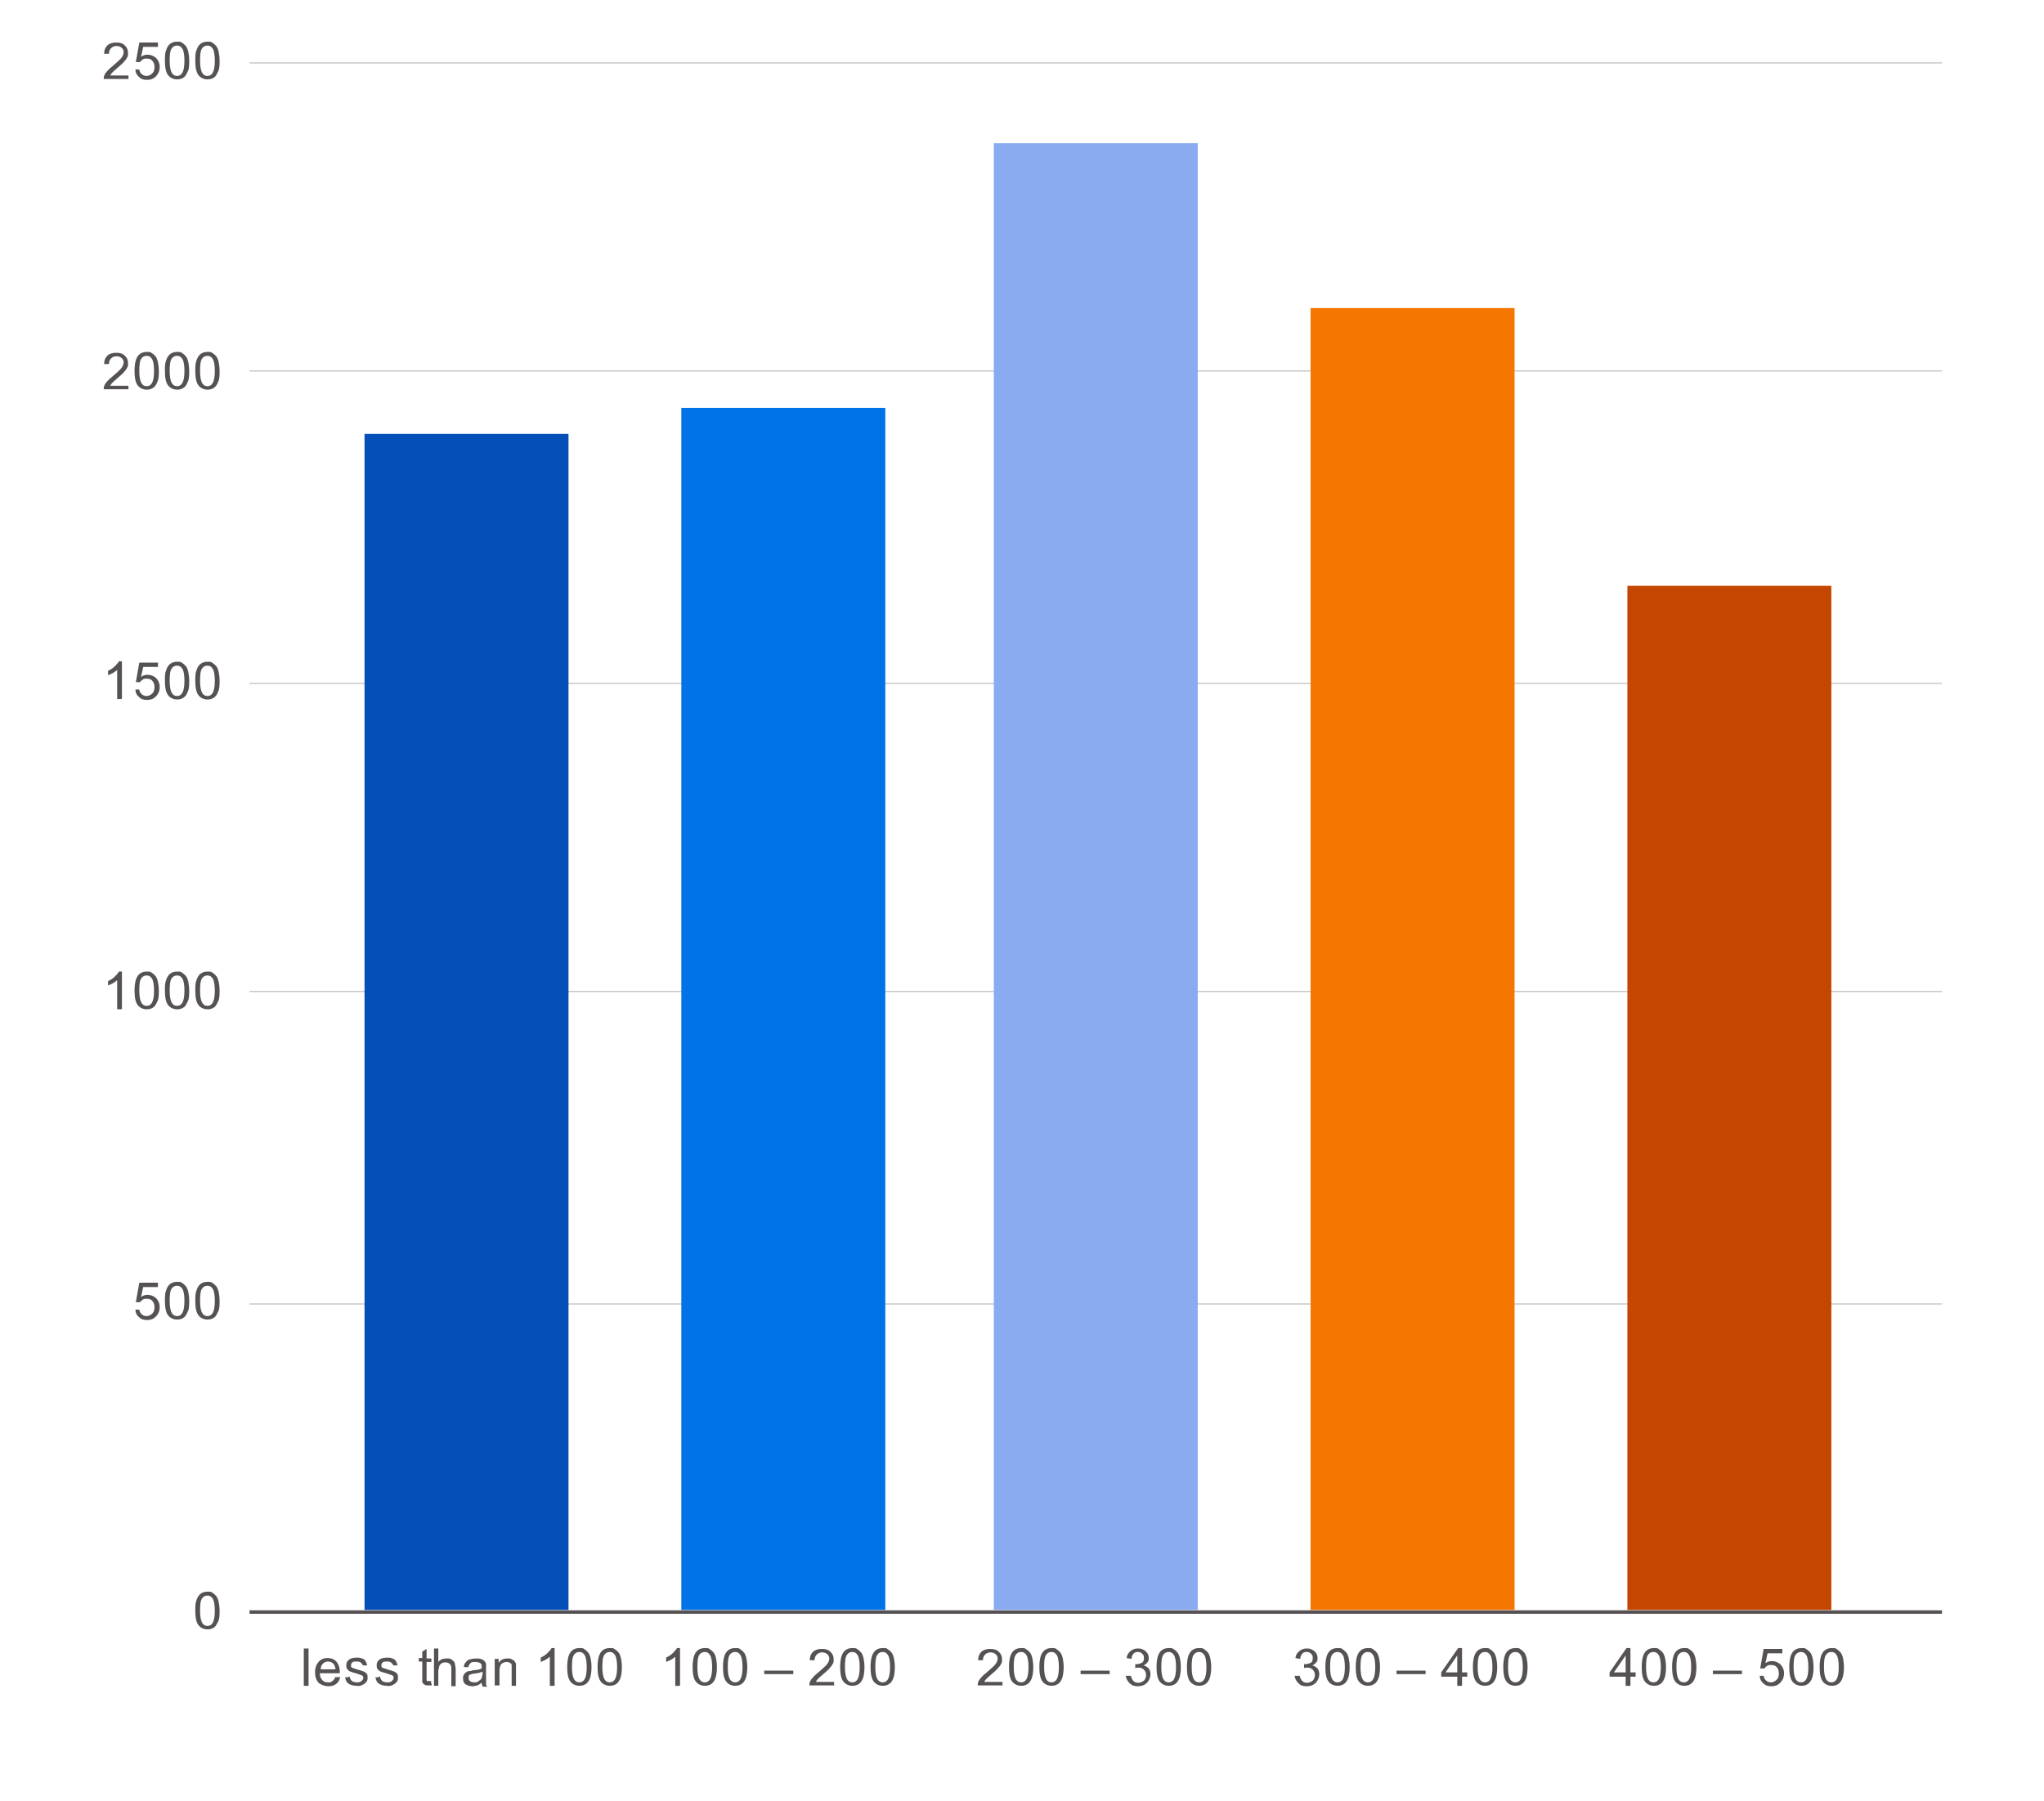 <?xml version="1.0" encoding="UTF-8"?>
<svg id="Layer_1" data-name="Layer 1" xmlns="http://www.w3.org/2000/svg" width="471" height="415" version="1.1" viewBox="0 0 471 415">
  <defs>
    <style>
      .cls-1 {
        fill: #565254;
      }

      .cls-1, .cls-2, .cls-3, .cls-4, .cls-5, .cls-6 {
        stroke-width: 0px;
      }

      .cls-2 {
        fill: #0073e6;
      }

      .cls-7 {
        stroke: #565254;
        stroke-width: .8px;
      }

      .cls-7, .cls-8 {
        fill: none;
        stroke-miterlimit: 10;
      }

      .cls-3 {
        fill: #f57600;
      }

      .cls-8 {
        stroke: #b2b0b1;
        stroke-width: .2px;
      }

      .cls-4 {
        fill: #8babf1;
      }

      .cls-5 {
        fill: #054fb9;
      }

      .cls-6 {
        fill: #c44601;
      }
    </style>
  </defs>
  <path class="cls-7" d="M57.5,371.5h390"/>
  <g>
    <path class="cls-8" d="M57.5,300.5h390"/>
    <path class="cls-8" d="M57.5,228.5h390"/>
    <path class="cls-8" d="M57.5,157.5h390"/>
    <path class="cls-8" d="M57.5,85.5h390"/>
    <path class="cls-8" d="M57.5,14.5h390"/>
  </g>
  <path class="cls-5" d="M131,371h-47V100h47v271Z"/>
  <path class="cls-2" d="M204,371h-47V94h47v277Z"/>
  <path class="cls-4" d="M276,371h-47V33h47v338Z"/>
  <path class="cls-3" d="M349,371h-47V71h47v300Z"/>
  <path class="cls-6" d="M422,371h-47v-236h47v236Z"/>
  <path class="cls-1" d="M45,371.2c0-1,0-1.8.3-2.5.2-.6.5-1.1.9-1.4s.9-.5,1.6-.5.9,0,1.2.3c.4.2.6.5.9.8.2.3.4.8.5,1.3s.2,1.2.2,2,0,1.8-.3,2.4-.5,1.1-.9,1.4-.9.5-1.6.5-1.5-.3-2-.9c-.6-.7-.8-1.9-.8-3.5h0ZM46.1,371.2c0,1.4.2,2.3.5,2.8s.7.7,1.2.7.9-.2,1.2-.7.5-1.4.5-2.8-.2-2.4-.5-2.8c-.3-.5-.7-.7-1.2-.7s-.9.2-1.2.6c-.4.5-.5,1.5-.5,2.9Z"/>
  <path class="cls-1" d="M31,301.8h1.1c0,.4.3.9.6,1.1.3.3.7.4,1.1.4s.9-.2,1.3-.6c.4-.4.5-.9.5-1.5s-.2-1.1-.5-1.4c-.3-.4-.8-.5-1.3-.5s-.6,0-.9.2c-.3.2-.5.4-.6.6h-1c0-.1.8-4.5.8-4.5h4.3v1h-3.4l-.5,2.3c.5-.4,1-.5,1.6-.5s1.4.3,1.9.8.8,1.2.8,2-.2,1.4-.7,2c-.6.7-1.3,1-2.2,1s-1.4-.2-1.9-.7c-.5-.4-.8-1-.8-1.7h-.2,0ZM38,299.8c0-1,0-1.8.3-2.5.2-.6.5-1.1.9-1.4s.9-.5,1.6-.5.9,0,1.2.3c.4.2.6.5.9.8.2.3.4.8.5,1.3s.2,1.2.2,2,0,1.8-.3,2.4-.5,1.1-.9,1.4-.9.5-1.6.5-1.5-.3-2-.9c-.6-.7-.8-1.9-.8-3.5h0ZM39.1,299.8c0,1.4.2,2.3.5,2.8s.7.7,1.2.7.9-.2,1.2-.7.5-1.4.5-2.8-.2-2.4-.5-2.8c-.3-.5-.7-.7-1.2-.7s-.9.2-1.2.6c-.4.5-.5,1.5-.5,2.9ZM45,299.8c0-1,0-1.8.3-2.5.2-.6.5-1.1.9-1.4s.9-.5,1.6-.5.9,0,1.2.3c.4.2.6.5.9.8.2.3.4.8.5,1.3s.2,1.2.2,2,0,1.8-.3,2.4-.5,1.1-.9,1.4-.9.5-1.6.5-1.5-.3-2-.9c-.6-.7-.8-1.9-.8-3.5h0ZM46.1,299.8c0,1.4.2,2.3.5,2.8s.7.7,1.2.7.9-.2,1.2-.7.5-1.4.5-2.8-.2-2.4-.5-2.8c-.3-.5-.7-.7-1.2-.7s-.9.2-1.2.6c-.4.5-.5,1.5-.5,2.9Z"/>
  <path class="cls-1" d="M28,232.6h-1v-6.7c-.3.2-.6.5-1,.7s-.8.4-1.1.5v-1c.6-.3,1.1-.6,1.5-1s.8-.8,1-1.2h.7v8.6h-.1ZM31,228.3c0-1,.1-1.8.3-2.5.2-.6.5-1.1.9-1.4s.9-.5,1.6-.5.9,0,1.2.3c.4.2.6.5.9.8.2.3.4.8.5,1.3s.2,1.2.2,2,0,1.8-.3,2.4-.5,1.1-.9,1.4-.9.5-1.6.5-1.5-.3-2-.9c-.6-.7-.8-1.9-.8-3.5h0ZM32.1,228.3c0,1.4.2,2.3.5,2.8s.7.7,1.2.7.9-.2,1.2-.7.5-1.4.5-2.8-.2-2.4-.5-2.8c-.3-.5-.7-.7-1.2-.7s-.9.2-1.2.6c-.4.5-.5,1.5-.5,2.9ZM38,228.3c0-1,0-1.8.3-2.5.2-.6.5-1.1.9-1.4s.9-.5,1.6-.5.9,0,1.2.3c.4.2.6.5.9.8.2.3.4.8.5,1.3s.2,1.2.2,2,0,1.8-.3,2.4-.5,1.1-.9,1.4-.9.5-1.6.5-1.5-.3-2-.9c-.6-.7-.8-1.9-.8-3.5h0ZM39.1,228.3c0,1.4.2,2.3.5,2.8s.7.7,1.2.7.9-.2,1.2-.7.5-1.4.5-2.8-.2-2.4-.5-2.8c-.3-.5-.7-.7-1.2-.7s-.9.2-1.2.6c-.4.5-.5,1.5-.5,2.9ZM45,228.3c0-1,0-1.8.3-2.5.2-.6.5-1.1.9-1.4s.9-.5,1.6-.5.9,0,1.2.3c.4.2.6.5.9.8.2.3.4.8.5,1.3s.2,1.2.2,2,0,1.8-.3,2.4-.5,1.1-.9,1.4-.9.5-1.6.5-1.5-.3-2-.9c-.6-.7-.8-1.9-.8-3.5h0ZM46.1,228.3c0,1.4.2,2.3.5,2.8s.7.7,1.2.7.9-.2,1.2-.7.5-1.4.5-2.8-.2-2.4-.5-2.8c-.3-.5-.7-.7-1.2-.7s-.9.2-1.2.6c-.4.5-.5,1.5-.5,2.9Z"/>
  <path class="cls-1" d="M28,161.1h-1v-6.7c-.3.2-.6.5-1,.7s-.8.4-1.1.5v-1c.6-.3,1.1-.6,1.5-1s.8-.8,1-1.2h.7v8.6h-.1ZM31,158.9h1.1c0,.4.3.9.6,1.1.3.3.7.4,1.1.4s.9-.2,1.3-.6c.4-.4.5-.9.5-1.5s-.2-1.1-.5-1.4c-.3-.4-.8-.5-1.3-.5s-.6,0-.9.2c-.3.2-.5.4-.6.6h-1c0-.1.8-4.5.8-4.5h4.3v1h-3.4l-.5,2.3c.5-.4,1-.5,1.6-.5s1.4.3,1.9.8.8,1.2.8,2-.2,1.4-.7,2c-.6.7-1.3,1-2.2,1s-1.4-.2-1.9-.7c-.5-.4-.8-1-.8-1.7h-.2,0ZM38,156.9c0-1,0-1.8.3-2.5.2-.6.5-1.1.9-1.4.4-.3.9-.5,1.6-.5s.9,0,1.2.3c.4.2.6.5.9.8.2.3.4.8.5,1.3s.2,1.2.2,2,0,1.8-.3,2.4c-.2.6-.5,1.1-.9,1.4-.4.3-.9.5-1.6.5s-1.5-.3-2-.9c-.6-.7-.8-1.9-.8-3.5h0ZM39.1,156.9c0,1.4.2,2.3.5,2.8s.7.7,1.2.7.9-.2,1.2-.7.5-1.4.5-2.8-.2-2.4-.5-2.8c-.3-.5-.7-.7-1.2-.7s-.9.2-1.2.6c-.4.5-.5,1.5-.5,2.9ZM45,156.9c0-1,0-1.8.3-2.5.2-.6.5-1.1.9-1.4.4-.3.9-.5,1.6-.5s.9,0,1.2.3c.4.2.6.5.9.8.2.3.4.8.5,1.3s.2,1.2.2,2,0,1.8-.3,2.4c-.2.6-.5,1.1-.9,1.4-.4.3-.9.5-1.6.5s-1.5-.3-2-.9c-.6-.7-.8-1.9-.8-3.5h0ZM46.1,156.9c0,1.4.2,2.3.5,2.8s.7.7,1.2.7.9-.2,1.2-.7.5-1.4.5-2.8-.2-2.4-.5-2.8c-.3-.5-.7-.7-1.2-.7s-.9.2-1.2.6c-.4.5-.5,1.5-.5,2.9Z"/>
  <path class="cls-1" d="M29.6,88.7v1h-5.7c0-.2,0-.5.1-.7.1-.4.4-.8.7-1.1.3-.4.8-.8,1.4-1.3.9-.8,1.6-1.4,1.9-1.8.3-.4.5-.9.5-1.3s-.2-.8-.5-1c-.3-.3-.7-.4-1.2-.4s-.9.2-1.2.5c-.3.3-.5.7-.5,1.3h-1.1c0-.9.3-1.5.8-2,.5-.4,1.1-.6,2-.6s1.5.2,2,.7.7,1,.7,1.7,0,.7-.2,1c-.1.3-.4.7-.7,1-.3.4-.9.9-1.6,1.5-.6.5-1,.9-1.2,1.1-.2.2-.3.4-.4.6h4.2s0-.2,0-.2ZM31,85.5c0-1,.1-1.8.3-2.5.2-.6.5-1.1.9-1.4.4-.3.9-.5,1.6-.5s.9,0,1.2.3c.4.2.6.5.9.8.2.3.4.8.5,1.3s.2,1.2.2,2,0,1.8-.3,2.4c-.2.6-.5,1.1-.9,1.4-.4.3-.9.5-1.6.5s-1.5-.3-2-.9c-.6-.7-.8-1.9-.8-3.5h0ZM32.1,85.5c0,1.4.2,2.3.5,2.8s.7.7,1.2.7.9-.2,1.2-.7.5-1.4.5-2.8-.2-2.4-.5-2.8c-.3-.5-.7-.7-1.2-.7s-.9.2-1.2.6c-.4.5-.5,1.5-.5,2.9ZM38,85.5c0-1,0-1.8.3-2.5.2-.6.5-1.1.9-1.4.4-.3.9-.5,1.6-.5s.9,0,1.2.3c.4.2.6.5.9.8.2.3.4.8.5,1.3s.2,1.2.2,2,0,1.8-.3,2.4c-.2.6-.5,1.1-.9,1.4-.4.3-.9.5-1.6.5s-1.5-.3-2-.9c-.6-.7-.8-1.9-.8-3.5h0ZM39.1,85.5c0,1.4.2,2.3.5,2.8s.7.7,1.2.7.9-.2,1.2-.7.5-1.4.5-2.8-.2-2.4-.5-2.8c-.3-.5-.7-.7-1.2-.7s-.9.2-1.2.6c-.4.5-.5,1.5-.5,2.9ZM45,85.5c0-1,0-1.8.3-2.5.2-.6.5-1.1.9-1.4.4-.3.9-.5,1.6-.5s.9,0,1.2.3c.4.2.6.5.9.8.2.3.4.8.5,1.3s.2,1.2.2,2,0,1.8-.3,2.4c-.2.6-.5,1.1-.9,1.4-.4.3-.9.5-1.6.5s-1.5-.3-2-.9c-.6-.7-.8-1.9-.8-3.5h0ZM46.1,85.5c0,1.4.2,2.3.5,2.8s.7.7,1.2.7.9-.2,1.2-.7.5-1.4.5-2.8-.2-2.4-.5-2.8c-.3-.5-.7-.7-1.2-.7s-.9.2-1.2.6c-.4.5-.5,1.5-.5,2.9Z"/>
  <path class="cls-1" d="M29.6,17.2v1h-5.7c0-.2,0-.5.1-.7.1-.4.4-.8.7-1.1.3-.4.8-.8,1.4-1.3.9-.8,1.6-1.4,1.9-1.8s.5-.9.5-1.3-.2-.8-.5-1c-.3-.3-.7-.4-1.2-.4s-.9.2-1.2.5c-.3.3-.5.7-.5,1.3h-1.1c0-.9.3-1.5.8-2,.5-.4,1.1-.6,2-.6s1.5.2,2,.7.7,1,.7,1.7,0,.7-.2,1c-.1.3-.4.7-.7,1-.3.4-.9.9-1.6,1.5-.6.5-1,.9-1.2,1.1s-.3.4-.4.6h4.2s0-.2,0-.2ZM31,16h1.1c0,.4.3.9.6,1.1.3.3.7.4,1.1.4s.9-.2,1.3-.6c.4-.4.5-.9.5-1.5s-.2-1.1-.5-1.4c-.3-.4-.8-.5-1.3-.5s-.6,0-.9.2c-.3.2-.5.4-.6.6h-1l.8-4.5h4.3v1h-3.4l-.5,2.3c.5-.4,1-.5,1.6-.5s1.4.3,1.9.8.8,1.2.8,2-.2,1.4-.7,2c-.6.7-1.3,1-2.2,1s-1.4-.2-1.9-.7c-.5-.4-.8-1-.8-1.7,0,0-.2,0-.2,0ZM38,14c0-1,0-1.8.3-2.5.2-.6.5-1.1.9-1.4s.9-.5,1.6-.5.9,0,1.2.3c.4.2.6.5.9.8.2.3.4.8.5,1.3s.2,1.2.2,2,0,1.8-.3,2.4-.5,1.1-.9,1.4-.9.5-1.6.5-1.5-.3-2-.9c-.6-.7-.8-1.9-.8-3.5h0ZM39.1,14c0,1.4.2,2.3.5,2.8s.7.7,1.2.7.9-.2,1.2-.7.5-1.4.5-2.8-.2-2.4-.5-2.8c-.3-.5-.7-.7-1.2-.7s-.9.2-1.2.6c-.4.5-.5,1.5-.5,2.9ZM45,14c0-1,0-1.8.3-2.5.2-.6.5-1.1.9-1.4s.9-.5,1.6-.5.9,0,1.2.3c.4.2.6.5.9.8.2.3.4.8.5,1.3s.2,1.2.2,2,0,1.8-.3,2.4-.5,1.1-.9,1.4-.9.5-1.6.5-1.5-.3-2-.9c-.6-.7-.8-1.9-.8-3.5h0ZM46.1,14c0,1.4.2,2.3.5,2.8s.7.7,1.2.7.9-.2,1.2-.7.5-1.4.5-2.8-.2-2.4-.5-2.8c-.3-.5-.7-.7-1.2-.7s-.9.2-1.2.6c-.4.5-.5,1.5-.5,2.9Z"/>
  <path class="cls-1" d="M70,388.5v-8.6h1.1v8.6h-1.1ZM77.3,386.5h1.1c-.2.8-.5,1.3-1,1.6-.5.4-1.1.5-1.8.5s-1.6-.3-2.2-.8c-.5-.6-.8-1.3-.8-2.4s.3-1.8.8-2.4,1.2-.9,2.1-.9,1.5.3,2,.8c.5.6.8,1.4.8,2.4v.3h-4.6c0,.7.2,1.2.6,1.6.3.4.8.5,1.3.5s.7,0,1-.3c.3-.2.5-.5.7-1h0ZM73.8,384.7h3.5c0-.5-.2-.9-.4-1.2-.3-.4-.8-.6-1.3-.6s-.9.2-1.2.5c-.3.3-.5.8-.5,1.3h0ZM79.6,386.6l1-.2c0,.4.2.7.5,1,.3.2.7.3,1.1.3s.8,0,1.1-.3c.2-.2.4-.4.4-.7s0-.4-.3-.6c0,0-.5-.2-1.1-.4-.8-.2-1.3-.4-1.6-.5-.3-.1-.5-.3-.7-.6-.2-.2-.2-.5-.2-.8s0-.5.2-.8c0-.2.3-.4.5-.6.2-.1.4-.2.7-.3.3,0,.6-.1.9-.1.5,0,.9,0,1.3.2.4.1.7.3.8.6.2.2.3.6.4,1h-1c0-.2-.2-.4-.4-.6-.2-.2-.5-.3-1-.3s-.8,0-1,.2-.3.3-.3.6v.4c0,.1.2.2.4.3,0,0,.4.1.9.3.8.2,1.3.4,1.6.5.3.1.5.3.7.5s.2.5.2.9,0,.7-.3,1c-.2.3-.5.5-.9.7s-.8.3-1.3.2c-.8,0-1.4-.2-1.9-.5-.4-.3-.7-.8-.8-1.5h.1ZM86.6,386.6l1-.2c0,.4.2.7.5,1,.3.2.7.3,1.1.3s.8,0,1.1-.3c.2-.2.4-.4.4-.7s0-.4-.3-.6c0,0-.5-.2-1.1-.4-.8-.2-1.3-.4-1.6-.5-.3-.1-.5-.3-.7-.6-.2-.2-.2-.5-.2-.8s0-.5.2-.8c0-.2.3-.4.5-.6.2-.1.4-.2.7-.3.3,0,.6-.1.9-.1.5,0,.9,0,1.3.2.4.1.7.3.8.6.2.2.3.6.4,1h-1c0-.2-.2-.4-.4-.6-.2-.2-.5-.3-1-.3s-.8,0-1,.2-.3.3-.3.6v.4c0,.1.2.2.4.3,0,0,.4.1.9.3.8.2,1.3.4,1.6.5.3.1.5.3.7.5s.2.5.2.9,0,.7-.3,1c-.2.3-.5.5-.9.7s-.8.3-1.3.2c-.8,0-1.4-.2-1.9-.5-.4-.3-.7-.8-.8-1.5h.1ZM99.3,387.5l.2.9h-.8c-.4,0-.7,0-.9-.2-.2-.1-.4-.3-.5-.5v-4.8h-.8v-.8h.8v-1.5l1-.6v2.2h1.1v.8h-1.1v4.2s0,.2.2.2h.9,0ZM100,388.5v-8.6h1v3.1c.5-.6,1.1-.8,1.9-.8s.9,0,1.2.3c.3.2.6.4.7.8,0,.3.2.8.2,1.4v3.9h-1v-3.9c0-.5,0-.9-.3-1.2-.2-.2-.6-.4-1-.4s-.6,0-.9.2-.5.4-.6.7c0,.3-.2.7-.2,1.1v3.4s-1,0-1,0ZM111.1,387.7c-.4.3-.8.6-1.1.7-.4.1-.7.2-1.2.2s-1.2-.2-1.6-.5-.5-.8-.5-1.3,0-.6.2-.8c0-.3.3-.5.5-.6.2-.2.5-.3.8-.3s.5-.1.9-.2c.8,0,1.5-.2,1.9-.4v-.3c0-.4,0-.7-.3-.9-.3-.2-.7-.3-1.2-.3s-.9,0-1.1.3c-.2.2-.4.5-.5.9h-1c0-.6.2-.9.5-1.2.2-.3.5-.5.9-.6s.9-.2,1.4-.2,1,0,1.3.2c.3.1.6.3.7.5.2.2.3.4.3.7v4.3c0,.3,0,.5.3.8h-1.1c0-.2-.2-.5-.2-.8v-.2h0ZM111,385.3c-.4.2-1,.3-1.7.4-.4,0-.7.1-.9.2-.2,0-.3.2-.4.3v.5c0,.3,0,.5.3.7.2.2.5.3.9.3s.8,0,1.1-.3c.3-.2.6-.4.7-.7,0-.2.2-.6.2-1v-.4h-.2ZM114,388.5v-6.2h.9v.9c.5-.7,1.1-1,2-1s.7,0,1,.2c.3.1.6.3.7.5.2.2.3.5.3.8v4.8h-1v-4.8c0-.2-.2-.4-.4-.5-.2-.1-.5-.2-.7-.2-.4,0-.8.1-1.2.4-.3.3-.5.8-.5,1.6v3.4h-1.1ZM127.7,388.5h-1v-6.7c-.3.2-.6.5-1,.7s-.8.4-1.1.5v-1c.6-.3,1.1-.6,1.5-1s.8-.8,1-1.2h.7v8.6h0ZM130.7,384.2c0-1,.1-1.8.3-2.5.2-.6.5-1.1.9-1.4s.9-.5,1.6-.5.9,0,1.2.3c.4.2.6.5.9.8.2.3.4.8.5,1.3s.2,1.2.2,2-.1,1.8-.3,2.4-.5,1.1-.9,1.4-.9.5-1.6.5-1.5-.3-2-.9c-.6-.7-.8-1.9-.8-3.5h0ZM131.8,384.2c0,1.4.2,2.3.5,2.8s.7.7,1.2.7.9-.2,1.2-.7.5-1.4.5-2.8-.2-2.4-.5-2.8c-.3-.5-.7-.7-1.2-.7s-.9.2-1.2.6c-.4.5-.5,1.5-.5,2.9ZM137.7,384.2c0-1,.1-1.8.3-2.5.2-.6.5-1.1.9-1.4s.9-.5,1.6-.5.9,0,1.2.3c.4.2.6.5.9.8.2.3.4.8.5,1.3s.2,1.2.2,2-.1,1.8-.3,2.4-.5,1.1-.9,1.4-.9.5-1.6.5-1.5-.3-2-.9c-.6-.7-.8-1.9-.8-3.5h0ZM138.8,384.2c0,1.4.2,2.3.5,2.8s.7.7,1.2.7.9-.2,1.2-.7.5-1.4.5-2.8-.2-2.4-.5-2.8c-.3-.5-.7-.7-1.2-.7s-.9.2-1.2.6c-.4.5-.5,1.5-.5,2.9Z"/>
  <path class="cls-1" d="M156.6,388.5h-1v-6.7c-.3.2-.6.5-1,.7s-.8.4-1.1.5v-1c.6-.3,1.1-.6,1.5-1s.8-.8,1-1.2h.7v8.6h0ZM159.6,384.2c0-1,.1-1.8.3-2.5.2-.6.5-1.1.9-1.4s.9-.5,1.6-.5.9,0,1.2.3c.4.2.6.5.9.8.2.3.4.8.5,1.3s.2,1.2.2,2-.1,1.8-.3,2.4-.5,1.1-.9,1.4-.9.5-1.6.5-1.5-.3-2-.9c-.6-.7-.8-1.9-.8-3.5h0ZM160.7,384.2c0,1.4.2,2.3.5,2.8s.7.7,1.2.7.9-.2,1.2-.7.5-1.4.5-2.8-.2-2.4-.5-2.8c-.3-.5-.7-.7-1.2-.7s-.9.2-1.2.6c-.4.5-.5,1.5-.5,2.9ZM166.6,384.2c0-1,.1-1.8.3-2.5.2-.6.5-1.1.9-1.4s.9-.5,1.6-.5.9,0,1.2.3c.4.2.6.5.9.8.2.3.4.8.5,1.3s.2,1.2.2,2-.1,1.8-.3,2.4-.5,1.1-.9,1.4-.9.5-1.6.5-1.5-.3-2-.9c-.6-.7-.8-1.9-.8-3.5h0ZM167.7,384.2c0,1.4.2,2.3.5,2.8s.7.7,1.2.7.9-.2,1.2-.7.5-1.4.5-2.8-.2-2.4-.5-2.8c-.3-.5-.7-.7-1.2-.7s-.9.2-1.2.6c-.4.5-.5,1.5-.5,2.9ZM176.1,385.8v-.8h6.7v.8h-6.7ZM192.2,387.4v1h-5.7c0-.2,0-.5.1-.7.1-.4.4-.8.7-1.1.3-.4.8-.8,1.4-1.3.9-.8,1.6-1.4,1.9-1.8.3-.4.5-.9.5-1.3s-.2-.8-.5-1c-.3-.3-.7-.4-1.2-.4s-.9.2-1.2.5-.5.7-.5,1.3h-1.1c0-.9.3-1.5.8-2,.5-.4,1.1-.6,2-.6s1.5.2,2,.7.7,1,.7,1.7,0,.7-.2,1c-.1.3-.4.7-.7,1-.3.4-.9.9-1.6,1.5-.6.5-1,.9-1.2,1.1s-.3.4-.4.6h4.2v-.2h0ZM193.6,384.2c0-1,.1-1.8.3-2.5.2-.6.5-1.1.9-1.4s.9-.5,1.6-.5.9,0,1.2.3c.4.2.6.5.9.8.2.3.4.8.5,1.3s.2,1.2.2,2-.1,1.8-.3,2.4-.5,1.1-.9,1.4-.9.5-1.6.5-1.5-.3-2-.9c-.6-.7-.8-1.9-.8-3.5h0ZM194.7,384.2c0,1.4.2,2.3.5,2.8s.7.7,1.2.7.9-.2,1.2-.7.5-1.4.5-2.8-.2-2.4-.5-2.8c-.3-.5-.7-.7-1.2-.7s-.9.2-1.2.6c-.4.5-.5,1.5-.5,2.9ZM200.6,384.2c0-1,.1-1.8.3-2.5.2-.6.5-1.1.9-1.4s.9-.5,1.6-.5.9,0,1.2.3c.4.2.6.5.9.8.2.3.4.8.5,1.3s.2,1.2.2,2-.1,1.8-.3,2.4-.5,1.1-.9,1.4-.9.5-1.6.5-1.5-.3-2-.9c-.6-.7-.8-1.9-.8-3.5h0ZM201.7,384.2c0,1.4.2,2.3.5,2.8s.7.7,1.2.7.9-.2,1.2-.7.5-1.4.5-2.8-.2-2.4-.5-2.8c-.3-.5-.7-.7-1.2-.7s-.9.2-1.2.6c-.4.5-.5,1.5-.5,2.9Z"/>
  <path class="cls-1" d="M231,387.4v1h-5.7c0-.2,0-.5.1-.7.1-.4.4-.8.7-1.1.3-.4.8-.8,1.4-1.3.9-.8,1.6-1.4,1.9-1.8.3-.4.5-.9.5-1.3s-.2-.8-.5-1c-.3-.3-.7-.4-1.2-.4s-.9.2-1.2.5-.5.7-.5,1.3h-1.1c0-.9.3-1.5.8-2,.5-.4,1.1-.6,2-.6s1.5.2,2,.7.7,1,.7,1.7,0,.7-.2,1c-.1.3-.4.7-.7,1-.3.4-.9.9-1.6,1.5-.6.5-1,.9-1.2,1.1s-.3.4-.4.6h4.2v-.2h0ZM232.5,384.2c0-1,.1-1.8.3-2.5.2-.6.5-1.1.9-1.4s.9-.5,1.6-.5.9,0,1.2.3c.4.2.6.5.9.8.2.3.4.8.5,1.3s.2,1.2.2,2-.1,1.8-.3,2.4-.5,1.1-.9,1.4-.9.5-1.6.5-1.5-.3-2-.9c-.6-.7-.8-1.9-.8-3.5h0ZM233.6,384.2c0,1.4.2,2.3.5,2.8s.7.7,1.2.7.9-.2,1.2-.7.5-1.4.5-2.8-.2-2.4-.5-2.8c-.3-.5-.7-.7-1.2-.7s-.9.2-1.2.6c-.4.5-.5,1.5-.5,2.9ZM239.5,384.2c0-1,.1-1.8.3-2.5.2-.6.5-1.1.9-1.4s.9-.5,1.6-.5.9,0,1.2.3c.4.2.6.5.9.8.2.3.4.8.5,1.3s.2,1.2.2,2-.1,1.8-.3,2.4-.5,1.1-.9,1.4-.9.5-1.6.5-1.5-.3-2-.9c-.6-.7-.8-1.9-.8-3.5h0ZM240.6,384.2c0,1.4.2,2.3.5,2.8s.7.7,1.2.7.9-.2,1.2-.7.5-1.4.5-2.8-.2-2.4-.5-2.8c-.3-.5-.7-.7-1.2-.7s-.9.2-1.2.6c-.4.5-.5,1.5-.5,2.9ZM249,385.8v-.8h6.7v.8h-6.7ZM259.5,386.2h1.1c.1.5.3.9.6,1.2s.6.4,1.1.4.9-.2,1.3-.5c.3-.3.5-.8.5-1.3s-.2-.9-.5-1.2c-.3-.3-.7-.5-1.2-.5s-.4,0-.8.1v-.9h.3c.4,0,.8-.1,1.2-.3.4-.2.5-.6.5-1.1s-.1-.7-.4-1-.6-.4-1-.4-.8.1-1,.4c-.3.3-.4.6-.5,1.2l-1.1-.2c.1-.7.4-1.2.9-1.6s1-.6,1.7-.6.9.1,1.3.3c.4.2.7.5.9.8.2.3.3.7.3,1.1s0,.7-.3,1c-.2.3-.5.5-.9.7.5.1.9.4,1.2.7.3.4.4.8.4,1.4s-.3,1.4-.8,1.9-1.2.8-2.1.8-1.4-.2-1.9-.7-.8-1-.9-1.8h0ZM266.5,384.2c0-1,.1-1.8.3-2.5.2-.6.5-1.1.9-1.4s.9-.5,1.6-.5.9,0,1.2.3c.4.2.6.5.9.8.2.3.4.8.5,1.3s.2,1.2.2,2-.1,1.8-.3,2.4c-.2.6-.5,1.1-.9,1.4s-.9.5-1.6.5-1.5-.3-2-.9c-.6-.7-.8-1.9-.8-3.5h0ZM267.6,384.2c0,1.4.2,2.3.5,2.8s.7.7,1.2.7.9-.2,1.2-.7c.3-.5.5-1.4.5-2.8s-.2-2.4-.5-2.8c-.3-.5-.7-.7-1.2-.7s-.9.2-1.2.6c-.4.5-.5,1.5-.5,2.9ZM273.5,384.2c0-1,.1-1.8.3-2.5.2-.6.5-1.1.9-1.4s.9-.5,1.6-.5.9,0,1.2.3c.4.2.6.5.9.8.2.3.4.8.5,1.3s.2,1.2.2,2-.1,1.8-.3,2.4c-.2.6-.5,1.1-.9,1.4s-.9.5-1.6.5-1.5-.3-2-.9c-.6-.7-.8-1.9-.8-3.5h0ZM274.6,384.2c0,1.4.2,2.3.5,2.8s.7.7,1.2.7.9-.2,1.2-.7c.3-.5.5-1.4.5-2.8s-.2-2.4-.5-2.8c-.3-.5-.7-.7-1.2-.7s-.9.2-1.2.6c-.4.5-.5,1.5-.5,2.9Z"/>
  <path class="cls-1" d="M298.4,386.2h1.1c.1.5.3.9.6,1.2s.6.4,1.1.4.9-.2,1.3-.5c.3-.3.5-.8.5-1.3s-.2-.9-.5-1.2c-.3-.3-.7-.5-1.2-.5s-.4,0-.8.1v-.9h.3c.4,0,.8-.1,1.2-.3.4-.2.5-.6.5-1.1s-.1-.7-.4-1-.6-.4-1-.4-.8.1-1,.4c-.3.3-.4.6-.5,1.2l-1.1-.2c.1-.7.4-1.2.9-1.6s1-.6,1.7-.6.9.1,1.3.3c.4.2.7.5.9.8.2.3.3.7.3,1.1s0,.7-.3,1c-.2.3-.5.5-.9.7.5.1.9.4,1.2.7.3.4.4.8.4,1.4s-.3,1.4-.8,1.9-1.2.8-2.1.8-1.4-.2-1.9-.7-.8-1-.9-1.8h0ZM305.4,384.2c0-1,.1-1.8.3-2.5.2-.6.5-1.1.9-1.4s.9-.5,1.6-.5.9,0,1.2.3c.4.2.6.5.9.8.2.3.4.8.5,1.3s.2,1.2.2,2-.1,1.8-.3,2.4c-.2.6-.5,1.1-.9,1.4s-.9.5-1.6.5-1.5-.3-2-.9c-.6-.7-.8-1.9-.8-3.5h0ZM306.5,384.2c0,1.4.2,2.3.5,2.8s.7.7,1.2.7.9-.2,1.2-.7c.3-.5.5-1.4.5-2.8s-.2-2.4-.5-2.8c-.3-.5-.7-.7-1.2-.7s-.9.2-1.2.6c-.4.5-.5,1.5-.5,2.9ZM312.4,384.2c0-1,.1-1.8.3-2.5.2-.6.5-1.1.9-1.4s.9-.5,1.6-.5.9,0,1.2.3c.4.2.6.5.9.8.2.3.4.8.5,1.3s.2,1.2.2,2-.1,1.8-.3,2.4c-.2.6-.5,1.1-.9,1.4s-.9.5-1.6.5-1.5-.3-2-.9c-.6-.7-.8-1.9-.8-3.5h0ZM313.5,384.2c0,1.4.2,2.3.5,2.8s.7.7,1.2.7.9-.2,1.2-.7c.3-.5.5-1.4.5-2.8s-.2-2.4-.5-2.8c-.3-.5-.7-.7-1.2-.7s-.9.2-1.2.6c-.4.5-.5,1.5-.5,2.9ZM321.8,385.8v-.8h6.7v.8h-6.7ZM335.8,388.5v-2.1h-3.7v-1l3.9-5.6h.9v5.6h1.2v1h-1.2v2.1h-1.1,0ZM335.8,385.4v-3.9l-2.7,3.9h2.7ZM339.4,384.2c0-1,.1-1.8.3-2.5.2-.6.5-1.1.9-1.4s.9-.5,1.6-.5.9,0,1.2.3c.4.2.6.5.9.8.2.3.4.8.5,1.3s.2,1.2.2,2-.1,1.8-.3,2.4c-.2.6-.5,1.1-.9,1.4s-.9.5-1.6.5-1.5-.3-2-.9c-.6-.7-.8-1.9-.8-3.5h0ZM340.5,384.2c0,1.4.2,2.3.5,2.8s.7.7,1.2.7.9-.2,1.2-.7c.3-.5.5-1.4.5-2.8s-.2-2.4-.5-2.8c-.3-.5-.7-.7-1.2-.7s-.9.2-1.2.6c-.4.5-.5,1.5-.5,2.9ZM346.4,384.2c0-1,.1-1.8.3-2.5.2-.6.5-1.1.9-1.4s.9-.5,1.6-.5.9,0,1.2.3c.4.2.6.5.9.8.2.3.4.8.5,1.3s.2,1.2.2,2-.1,1.8-.3,2.4c-.2.6-.5,1.1-.9,1.4s-.9.5-1.6.5-1.5-.3-2-.9c-.6-.7-.8-1.9-.8-3.5h0ZM347.5,384.2c0,1.4.2,2.3.5,2.8s.7.7,1.2.7.9-.2,1.2-.7c.3-.5.5-1.4.5-2.8s-.2-2.4-.5-2.8c-.3-.5-.7-.7-1.2-.7s-.9.2-1.2.6c-.4.5-.5,1.5-.5,2.9Z"/>
  <path class="cls-1" d="M374.6,388.5v-2.1h-3.7v-1l3.9-5.6h.9v5.6h1.2v1h-1.2v2.1h-1.1,0ZM374.6,385.4v-3.9l-2.7,3.9h2.7ZM378.3,384.2c0-1,.1-1.8.3-2.5.2-.6.5-1.1.9-1.4s.9-.5,1.6-.5.9,0,1.2.3c.4.2.6.5.9.8.2.3.4.8.5,1.3s.2,1.2.2,2-.1,1.8-.3,2.4c-.2.6-.5,1.1-.9,1.4s-.9.5-1.6.5-1.5-.3-2-.9c-.6-.7-.8-1.9-.8-3.5h0ZM379.3,384.2c0,1.4.2,2.3.5,2.8s.7.7,1.2.7.9-.2,1.2-.7c.3-.5.5-1.4.5-2.8s-.2-2.4-.5-2.8c-.3-.5-.7-.7-1.2-.7s-.9.2-1.2.6c-.4.5-.5,1.5-.5,2.9ZM385.3,384.2c0-1,.1-1.8.3-2.5.2-.6.5-1.1.9-1.4s.9-.5,1.6-.5.9,0,1.2.3c.4.2.6.5.9.8.2.3.4.8.5,1.3s.2,1.2.2,2-.1,1.8-.3,2.4c-.2.6-.5,1.1-.9,1.4s-.9.5-1.6.5-1.5-.3-2-.9c-.6-.7-.8-1.9-.8-3.5h0ZM386.3,384.2c0,1.4.2,2.3.5,2.8s.7.7,1.2.7.9-.2,1.2-.7c.3-.5.5-1.4.5-2.8s-.2-2.4-.5-2.8c-.3-.5-.7-.7-1.2-.7s-.9.2-1.2.6c-.4.5-.5,1.5-.5,2.9ZM394.7,385.8v-.8h6.7v.8h-6.7ZM405.3,386.2h1.1c0,.4.3.9.6,1.1.3.3.7.4,1.1.4s.9-.2,1.3-.6.5-.9.5-1.5-.2-1.1-.5-1.4c-.3-.4-.8-.5-1.3-.5s-.6,0-.9.2-.5.4-.6.6h-1c0-.1.8-4.5.8-4.5h4.3v1h-3.4l-.5,2.3c.5-.4,1-.5,1.6-.5s1.4.3,1.9.8.8,1.2.8,2-.2,1.4-.7,2c-.6.7-1.3,1-2.2,1s-1.4-.2-1.9-.7c-.5-.4-.8-1-.8-1.7h-.2,0ZM412.3,384.2c0-1,.1-1.8.3-2.5.2-.6.5-1.1.9-1.4s.9-.5,1.6-.5.9,0,1.2.3c.4.2.6.5.9.8.2.3.4.8.5,1.3s.2,1.2.2,2-.1,1.8-.3,2.4c-.2.6-.5,1.1-.9,1.4s-.9.5-1.6.5-1.5-.3-2-.9c-.6-.7-.8-1.9-.8-3.5h0ZM413.3,384.2c0,1.4.2,2.3.5,2.8s.7.7,1.2.7.9-.2,1.2-.7c.3-.5.5-1.4.5-2.8s-.2-2.4-.5-2.8c-.3-.5-.7-.7-1.2-.7s-.9.2-1.2.6c-.4.5-.5,1.5-.5,2.9ZM419.3,384.2c0-1,.1-1.8.3-2.5.2-.6.5-1.1.9-1.4s.9-.5,1.6-.5.9,0,1.2.3c.4.2.6.5.9.8.2.3.4.8.5,1.3s.2,1.2.2,2-.1,1.8-.3,2.4c-.2.6-.5,1.1-.9,1.4s-.9.5-1.6.5-1.5-.3-2-.9c-.6-.7-.8-1.9-.8-3.5h0ZM420.3,384.2c0,1.4.2,2.3.5,2.8s.7.7,1.2.7.9-.2,1.2-.7c.3-.5.5-1.4.5-2.8s-.2-2.4-.5-2.8c-.3-.5-.7-.7-1.2-.7s-.9.2-1.2.6c-.4.5-.5,1.5-.5,2.9Z"/>
</svg>